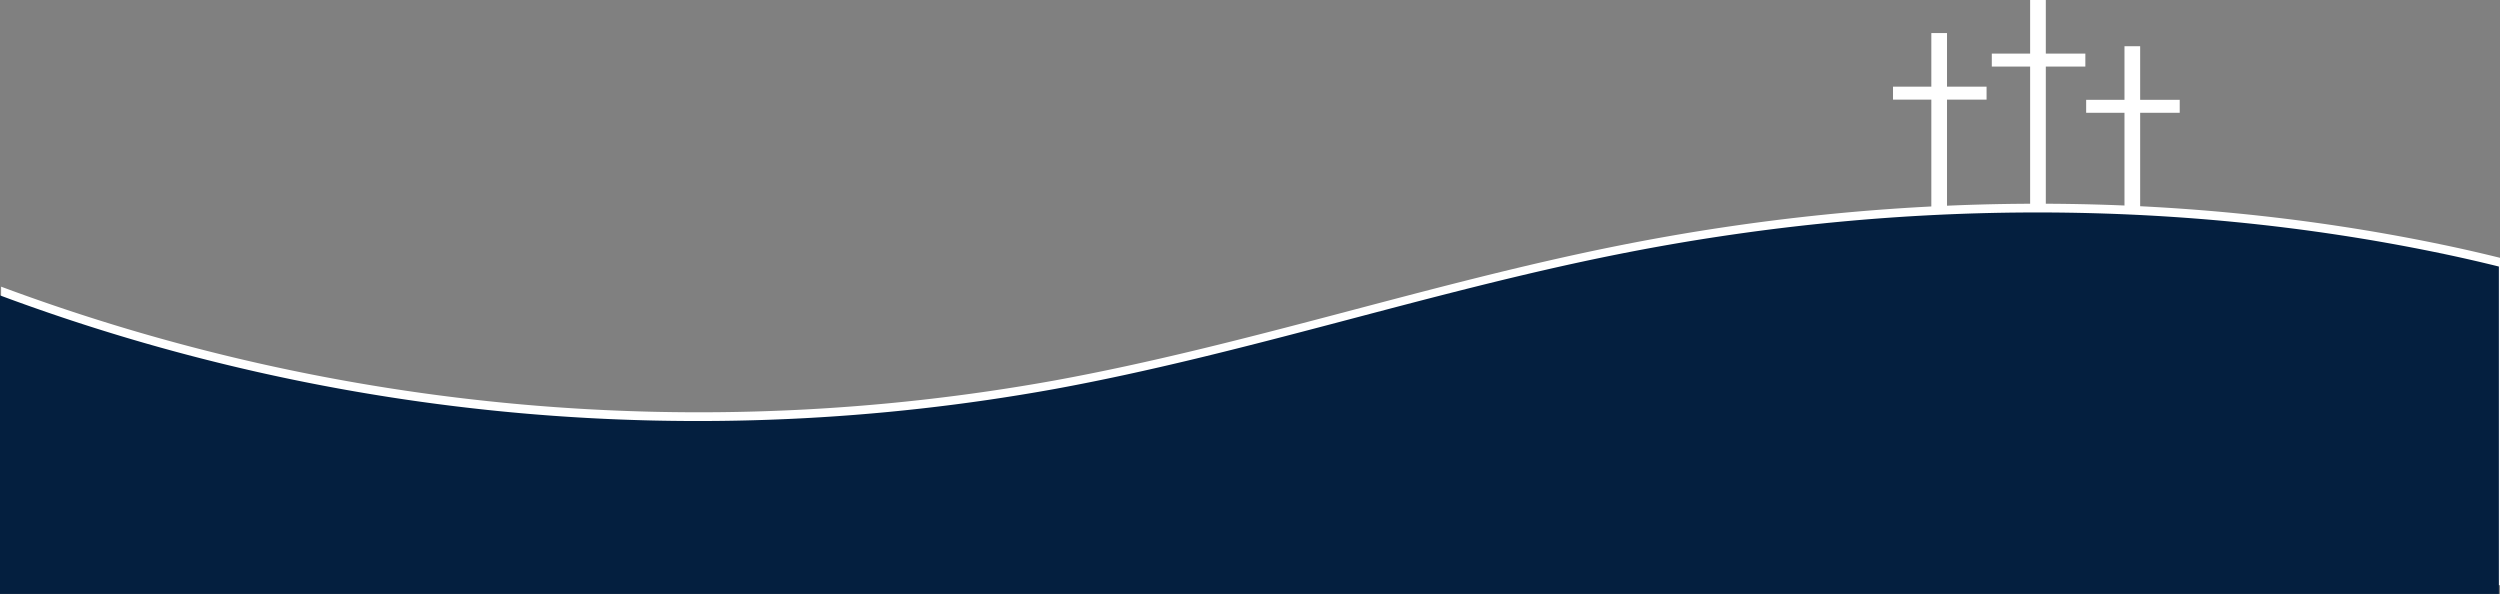 <?xml version="1.0" encoding="UTF-8" standalone="no"?>
<svg
   data-name="Layer 1"
   viewBox="0 0 762.34 181.104"
   preserveAspectRatio="none"
   version="1.1"
   id="svg441"
   width="762.34"
   height="181.104"
   xmlns="http://www.w3.org/2000/svg"
   xmlns:svg="http://www.w3.org/2000/svg">
  <rect x="0" y="0" width="762.34" height="181.104" fill="#808080" stroke="none"/>
  <defs
     id="defs445">
    <clipPath
       clipPathUnits="userSpaceOnUse"
       id="clipPath1184">
      <rect
         style="fill:#ffffff;stroke-width:1.131"
         id="rect1186"
         width="763.604"
         height="345.077"
         x="-1.604"
         y="1.375" />
    </clipPath>
    <clipPath
       clipPathUnits="userSpaceOnUse"
       id="clipPath1184-3">
      <rect
         style="fill:#ffffff;stroke-width:1.131"
         id="rect1186-5"
         width="763.604"
         height="345.077"
         x="-1.604"
         y="1.375" />
    </clipPath>
  </defs>
  <g
     id="layer1"
     style="display:inline"
     transform="translate(0.34,58.44)">
    <path
       d="M 985.66,93.306 C 906.67,72.841 823.78,32.56 743.84,16.045 661.58,-0.991 575.78,0.001 493.39,16.428 435.55,27.952 379.39,46.953 321.39,57.554 A 600.21,589.688 0 0 1 0,28.974 V 120 H 1200 V 96.224 c -67.81,22.715 -144.29,15.238 -214.34,-2.918 z"
       class="shape-fill"
       fill="#ffffff"
       fill-opacity="1"
       id="path439"
       style="display:inline;stroke-width:0.991"
       clip-path="url(#clipPath1184)" />
    <path
       d="M 985.66,93.306 C 906.67,72.841 823.78,32.56 743.84,16.045 661.58,-0.991 575.78,0.001 493.39,16.428 435.55,27.952 379.39,46.953 321.39,57.554 A 600.21,589.688 0 0 1 0,28.974 V 120 H 1200 V 96.224 c -67.81,22.715 -144.29,15.238 -214.34,-2.918 z"
       class="shape-fill"
       fill="#ffffff"
       fill-opacity="1"
       id="path439-6"
       style="display:inline;opacity:1;fill:#041f3f;fill-opacity:1;stroke-width:0.991"
       clip-path="url(#clipPath1184-3)"
       transform="matrix(1,0,0,1,-0.34,2.664)" />
    <rect
       style="fill:#ffffff;stroke-width:0.991"
       id="rect551"
       width="4.78"
       height="62.769"
       x="618.719"
       y="-58.44" />
    <rect
       style="fill:#ffffff;stroke-width:0.991"
       id="rect553"
       width="28.528"
       height="3.952"
       x="607.032"
       y="-42.095" />
    <rect
       style="fill:#ffffff;stroke-width:0.919"
       id="rect551-3"
       width="4.78"
       height="53.927"
       x="588.594"
       y="-48.358" />
    <rect
       style="fill:#ffffff;stroke-width:0.991"
       id="rect553-6"
       width="28.528"
       height="3.952"
       x="576.907"
       y="-32.013" />
    <rect
       style="fill:#ffffff;stroke-width:0.887"
       id="rect551-7"
       width="4.78"
       height="50.283"
       x="647.492"
       y="-44.345" />
    <rect
       style="fill:#ffffff;stroke-width:0.991"
       id="rect553-5"
       width="28.528"
       height="3.952"
       x="635.805"
       y="-28" />
  </g>
</svg>
